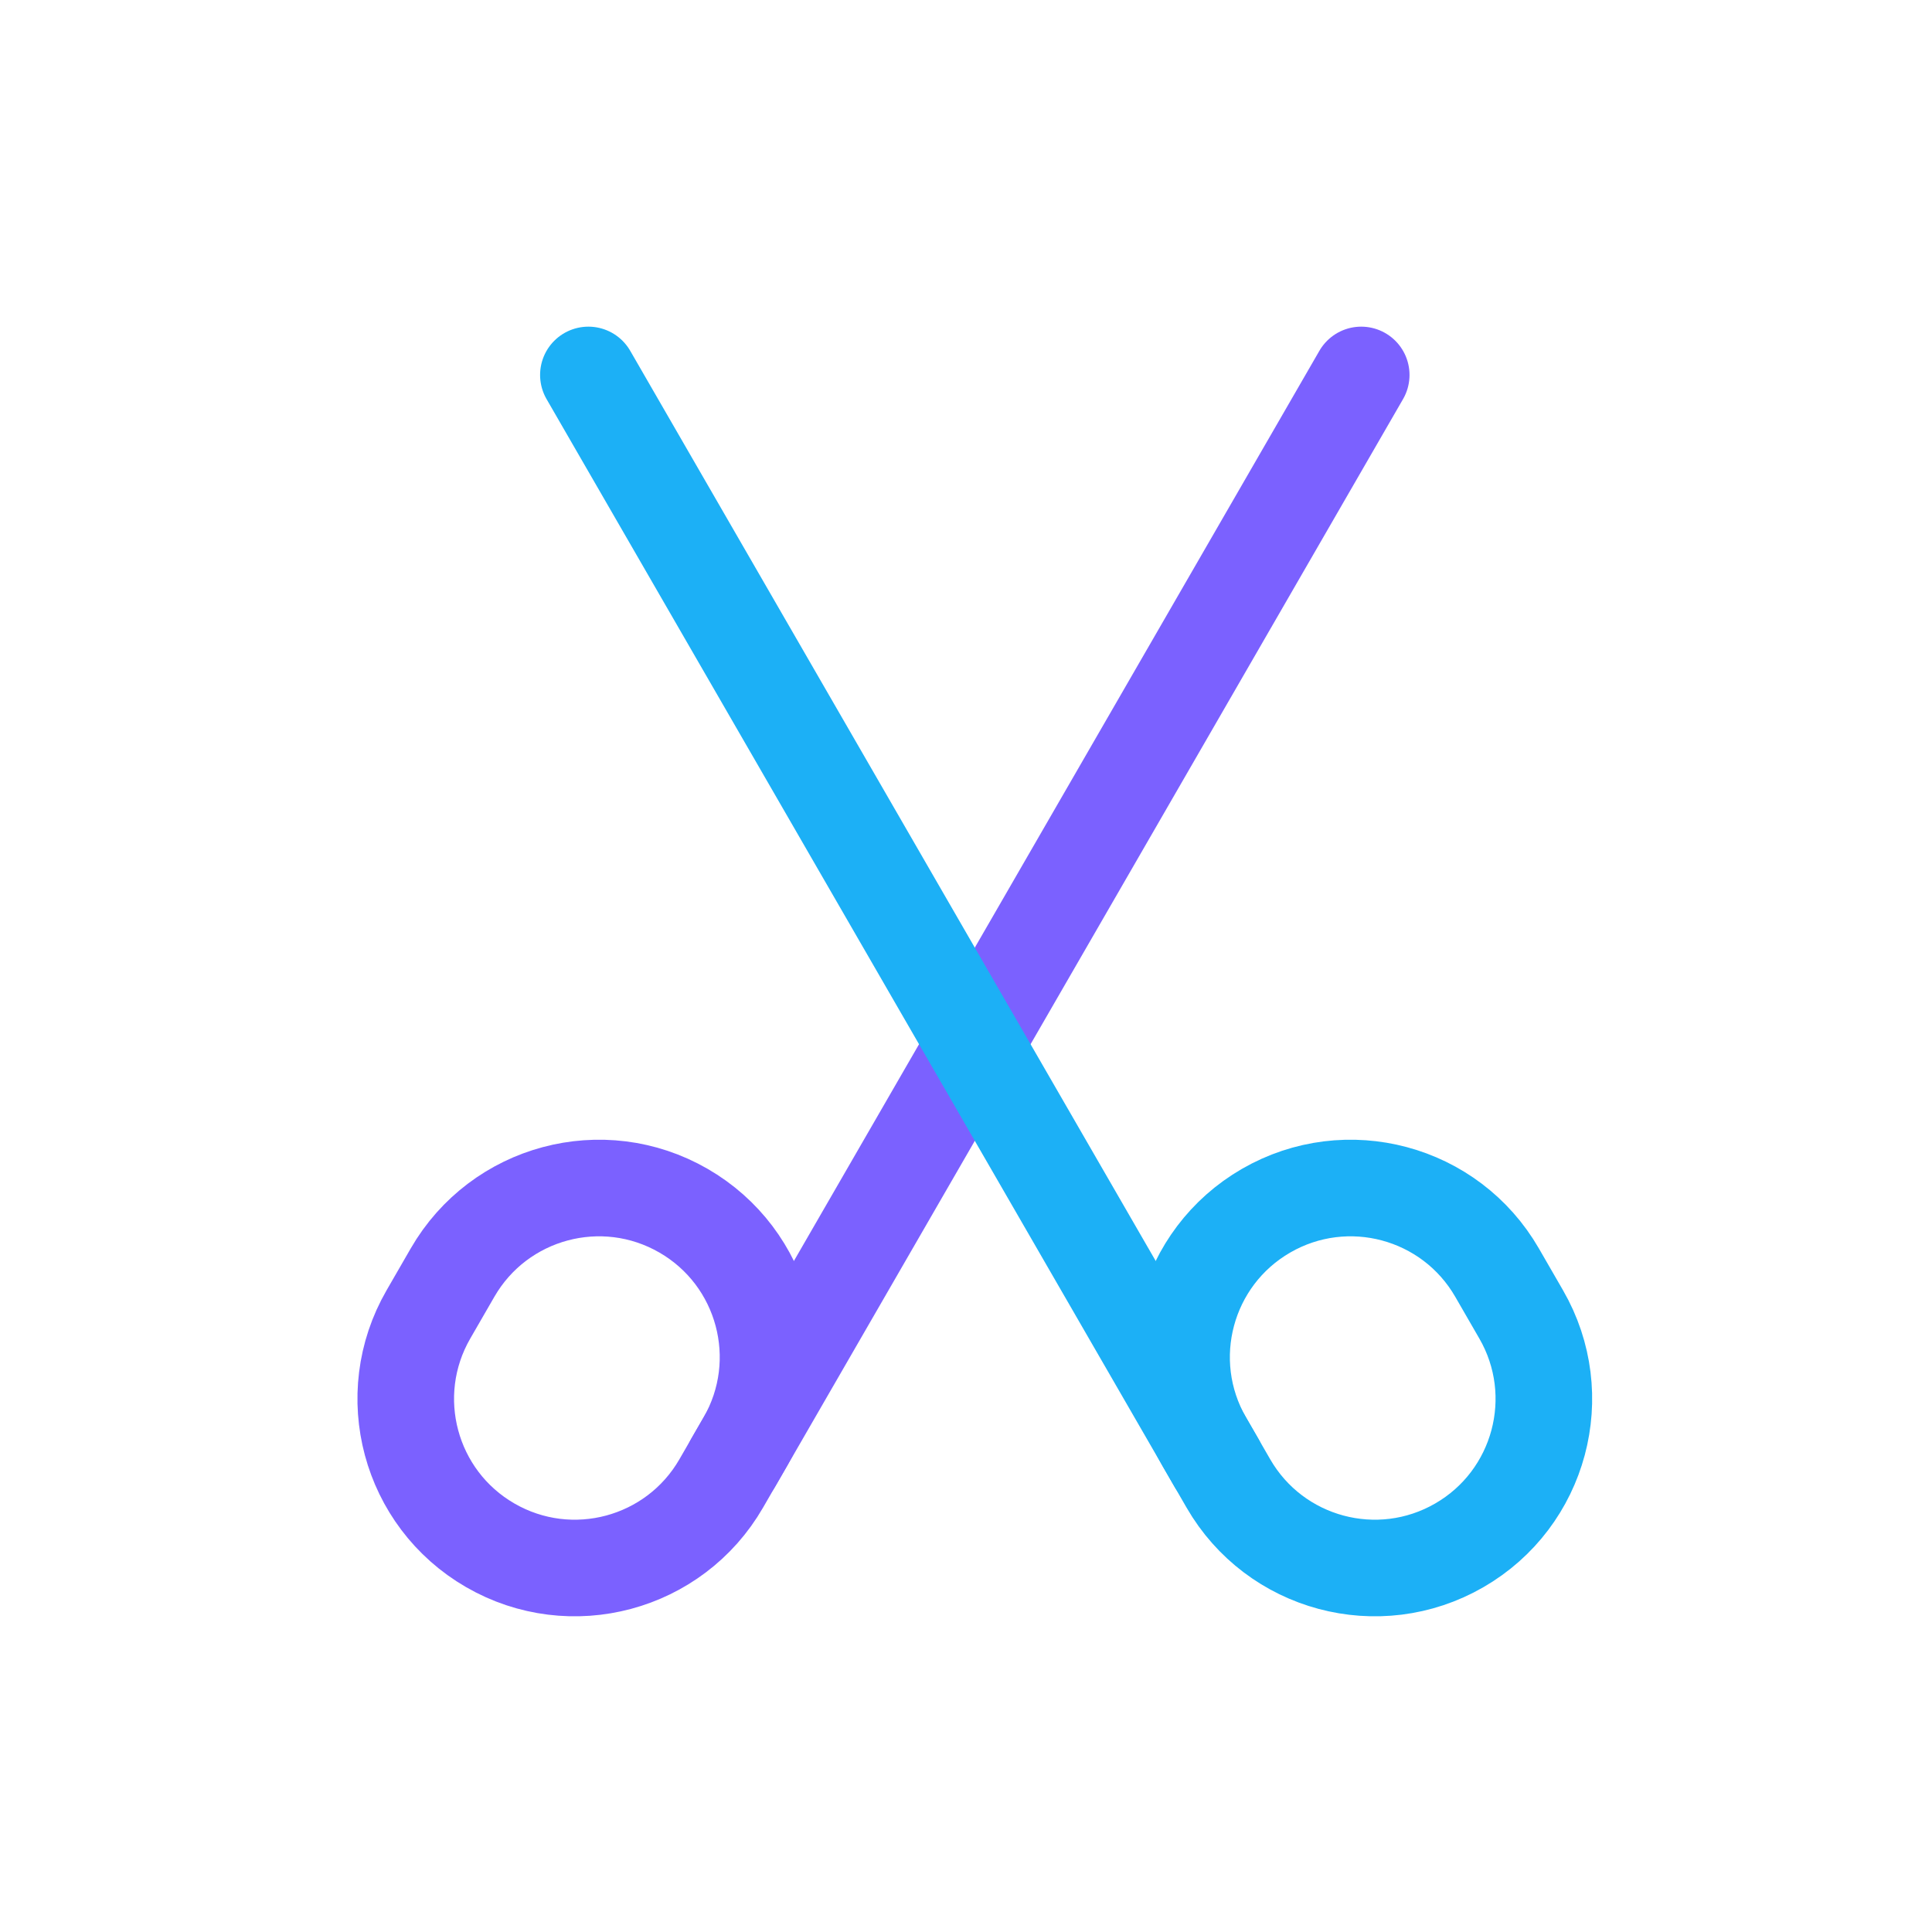 <svg viewBox="0 0 80 80" fill="none">
  <path d="M30.365 60.559L56.365 15.526" stroke="#7B61FF" stroke-width="4" stroke-linecap="round" stroke-linejoin="round" class="stroke-purple" />
  <path d="M29.864 61.427C27.931 64.775 23.65 65.922 20.302 63.989V63.989C16.954 62.056 15.807 57.775 17.74 54.427L18.74 52.694C20.673 49.346 24.954 48.199 28.302 50.132V50.132C31.65 52.065 32.797 56.346 30.864 59.694L29.864 61.427Z" stroke="#7B61FF" stroke-width="4" stroke-linecap="round" stroke-linejoin="round" class="stroke-purple" />
  <path d="M50.364 60.559L24.364 15.526" stroke="#1CB0F6" stroke-width="4" stroke-linecap="round" stroke-linejoin="round" class="stroke-blue" />
  <path d="M50.865 61.427C52.798 64.775 57.079 65.922 60.427 63.989V63.989C63.775 62.056 64.922 57.775 62.989 54.427L61.989 52.694C60.056 49.346 55.775 48.199 52.427 50.132V50.132C49.079 52.065 47.932 56.346 49.865 59.694L50.865 61.427Z" stroke="#1CB0F6" stroke-width="4" stroke-linecap="round" stroke-linejoin="round" class="stroke-blue" />
</svg>